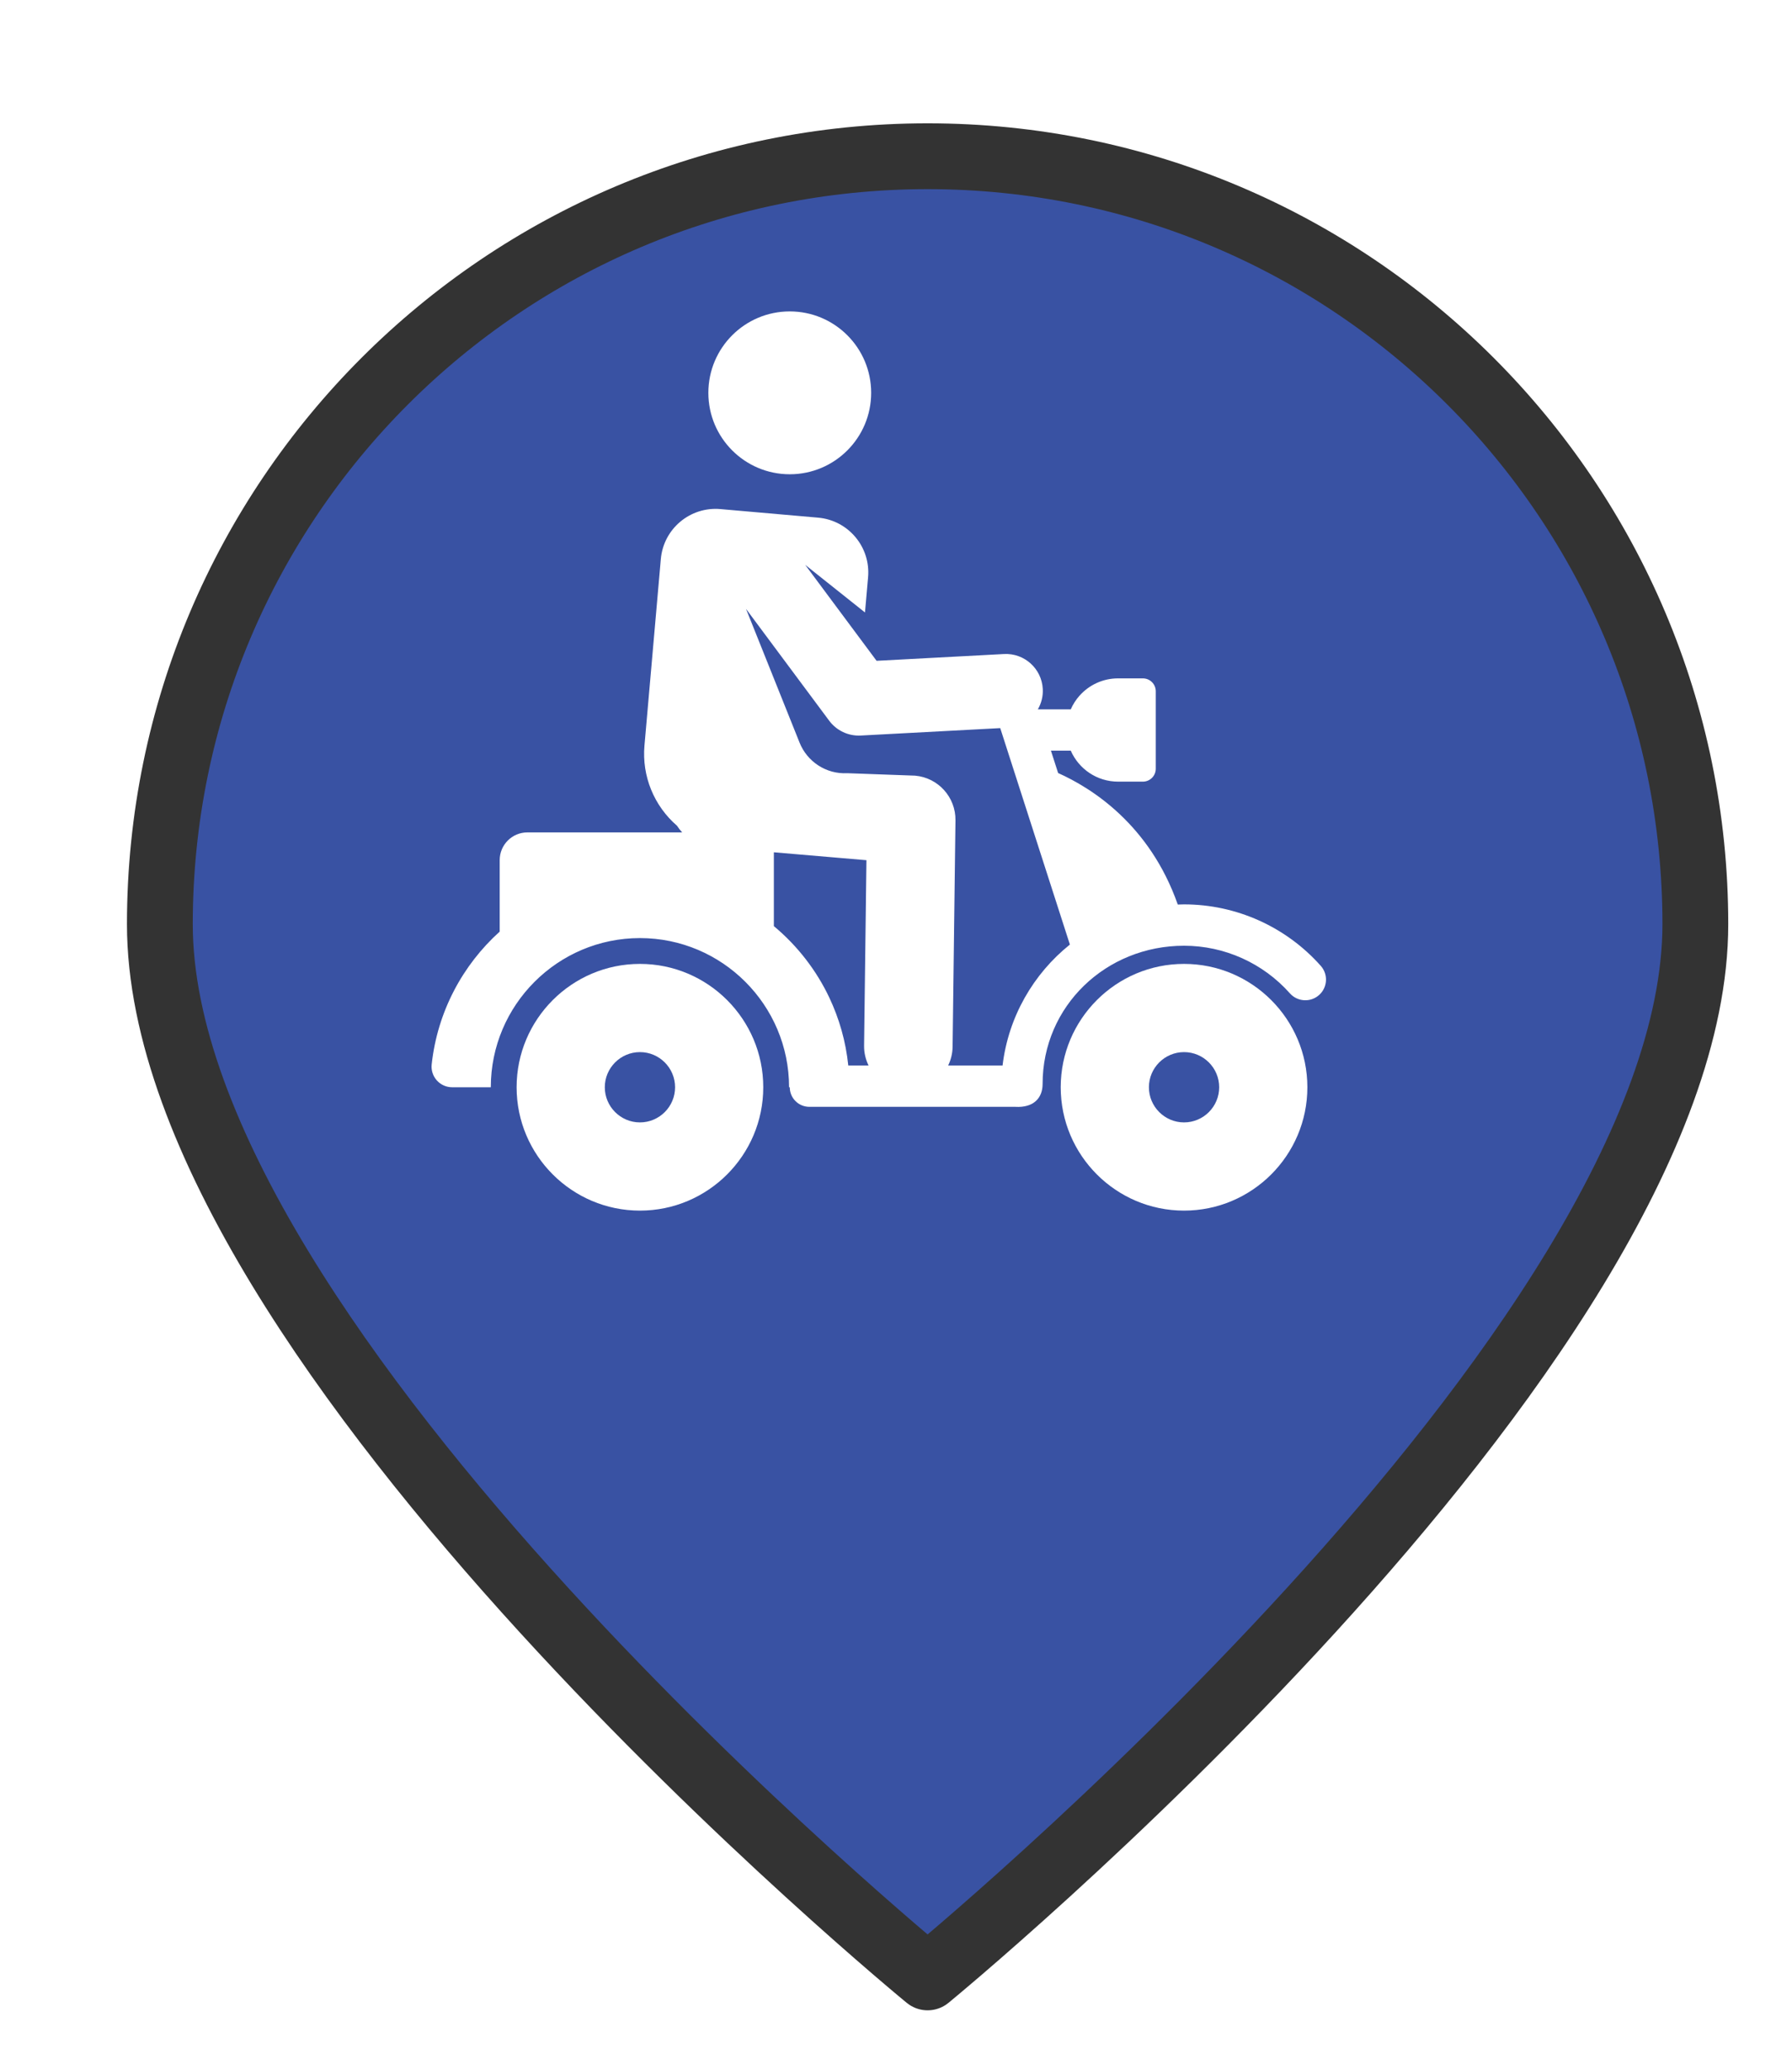 <?xml version="1.0" encoding="UTF-8" standalone="no"?>
<svg
   xmlns:dc="http://purl.org/dc/elements/1.1/"
   xmlns:cc="http://creativecommons.org/ns#"
   xmlns:rdf="http://www.w3.org/1999/02/22-rdf-syntax-ns#"
   xmlns:svg="http://www.w3.org/2000/svg"
   xmlns="http://www.w3.org/2000/svg"
   xmlns:xlink="http://www.w3.org/1999/xlink"
   xmlns:sodipodi="http://sodipodi.sourceforge.net/DTD/sodipodi-0.dtd"
   xmlns:inkscape="http://www.inkscape.org/namespaces/inkscape"
   version="1.1"
   viewBox="100 133 53.25 61.5"
   width="71"
   height="82"
   id="svg5325"
   sodipodi:docname=" moped-onRoute.svg"
   inkscape:export-filename=" moped-onRoute.png"
   inkscape:export-xdpi="130.68494"
   inkscape:export-ydpi="130.68494"
   inkscape:version="0.91 r13725">
  <sodipodi:namedview
     pagecolor="#ffffff"
     bordercolor="#666666"
     borderopacity="1"
     objecttolerance="10"
     gridtolerance="10"
     guidetolerance="10"
     inkscape:pageopacity="0"
     inkscape:pageshadow="2"
     inkscape:window-width="1920"
     inkscape:window-height="1056"
     id="namedview5327"
     showgrid="false"
     units="px"
     fit-margin-top="0"
     fit-margin-left="0"
     fit-margin-right="0"
     fit-margin-bottom="0"
     inkscape:zoom="5.2149128"
     inkscape:cx="29.045648"
     inkscape:cy="55.133134"
     inkscape:window-x="0"
     inkscape:window-y="24"
     inkscape:window-maximized="1"
     inkscape:current-layer="svg5325" />
  <defs
     id="defs5279">
    <linearGradient
       x1="0"
       x2="1"
       id="Gradient"
       gradientUnits="userSpaceOnUse">
      <stop
         offset="0"
         stop-color="#a1a1a1"
         id="stop5246" />
      <stop
         offset=".5"
         stop-color="#d3ddda"
         id="stop5248" />
      <stop
         offset="1"
         stop-color="#333"
         id="stop5250" />
    </linearGradient>
    <linearGradient
       id="Obj_Gradient"
       xlink:href="#Gradient"
       gradientTransform="matrix(-9.69,0,0,-9.69,151.867,195.969)" />
    <radialGradient
       cx="0"
       cy="0"
       r="1"
       id="Gradient_2"
       gradientUnits="userSpaceOnUse">
      <stop
         offset="0"
         stop-color="#333"
         id="stop5254" />
      <stop
         offset="1"
         stop-color="#fefcff"
         id="stop5256" />
    </radialGradient>
    <radialGradient
       id="Obj_Gradient_2"
       xlink:href="#Gradient_2"
       gradientTransform="matrix(11.295,-3.889,3.889,11.295,152.172,169.505)" />
    <radialGradient
       cx="0"
       cy="0"
       r="1"
       id="Gradient_3"
       gradientUnits="userSpaceOnUse">
      <stop
         offset="0"
         stop-color="#333"
         id="stop5260" />
      <stop
         offset="1"
         stop-color="#858586"
         id="stop5262" />
    </radialGradient>
    <radialGradient
       id="Obj_Gradient_3"
       xlink:href="#Gradient_3"
       gradientTransform="matrix(8.507,-2.929,2.929,8.507,143.84,168.839)" />
    <radialGradient
       cx="0"
       cy="0"
       r="1"
       id="Gradient_4"
       gradientUnits="userSpaceOnUse">
      <stop
         offset="0"
         stop-color="#fefcff"
         id="stop5266" />
      <stop
         offset="1"
         stop-color="#333"
         id="stop5268" />
    </radialGradient>
    <radialGradient
       id="Obj_Gradient_4"
       xlink:href="#Gradient_4"
       gradientTransform="matrix(-5.23,-17.641,13.832,-4.101,127.071,190.865)"
       fx="0.533"
       fy="0.553"
       cx="0.533"
       cy="0.553" />
    <radialGradient
       id="Obj_Gradient_5"
       xlink:href="#Gradient_3"
       gradientTransform="matrix(10.233,-3.523,3.523,10.233,142.204,184.122)" />
    <radialGradient
       cx="0"
       cy="0"
       r="1"
       id="Gradient_5"
       gradientUnits="userSpaceOnUse">
      <stop
         offset="0"
         stop-color="#fbfcff"
         id="stop5273" />
      <stop
         offset="1"
         stop-color="#333"
         id="stop5275" />
    </radialGradient>
    <radialGradient
       id="Obj_Gradient_6"
       xlink:href="#Gradient_5"
       gradientTransform="matrix(7.938,1.116,-1.116,7.938,162.65,176.083)"
       fx="0.022"
       fy="0.049"
       cx="0.022"
       cy="0.049" />
    <filter
       style="color-interpolation-filters:sRGB;"
       inkscape:label="Drop Shadow"
       id="filter6193">
      <feFlood
         flood-opacity="0.498"
         flood-color="rgb(0,0,0)"
         result="flood"
         id="feFlood6183" />
      <feComposite
         in="flood"
         in2="SourceGraphic"
         operator="in"
         result="composite1"
         id="feComposite6185" />
      <feGaussianBlur
         in="composite1"
         stdDeviation="1"
         result="blur"
         id="feGaussianBlur6187" />
      <feOffset
         dx="1"
         dy="1"
         result="offset"
         id="feOffset6189" />
      <feComposite
         in="SourceGraphic"
         in2="offset"
         operator="over"
         result="composite2"
         id="feComposite6191" />
    </filter>
  </defs>
  <path
     style="fill:#3952a3;fill-opacity:1;stroke:#333333;stroke-width:2.096;stroke-linecap:round;stroke-linejoin:round;stroke-dasharray:none;stroke-opacity:1;filter:url(#filter6193)"
     d="m 151.077,159.209 c 0,13.505 -24.452,33.534 -24.452,33.534 0,0 -24.452,-20.03 -24.452,-33.534 0,-13.505 10.948,-24.452 24.452,-24.452 13.505,0 24.452,10.948 24.452,24.452 z"
     id="circle5287"
     inkscape:connector-curvature="0"
     sodipodi:nodetypes="scsss"
     transform="matrix(0.933,0,0,0.933,8.49,10.98)" />
  <g
     transform="matrix(0.089,0,0,0.089,112.757,142.251)"
     id="XMLID_1204_"
     style="fill:#ffffff">
    <g
       id="g4336"
       style="fill:#ffffff">
      <g
         id="g4338"
         style="fill:#ffffff">
        <circle
           cx="120.349"
           cy="27.18"
           r="27.18"
           id="circle4340"
           style="fill:#ffffff" />
        <path
           inkscape:connector-curvature="0"
           d="m 70.325,217.79 c -22.704,0 -41.175,18.471 -41.175,41.175 0,22.704 18.471,41.175 41.175,41.175 22.704,0 41.175,-18.471 41.175,-41.175 0,-22.704 -18.471,-41.175 -41.175,-41.175 z m 0,52.905 c -6.468,0 -11.731,-5.262 -11.731,-11.731 0,-6.469 5.262,-11.731 11.731,-11.731 6.469,0 11.731,5.262 11.731,11.731 0,6.469 -5.263,11.731 -11.731,11.731 z"
           id="path4342"
           style="fill:#ffffff" />
        <path
           inkscape:connector-curvature="0"
           d="m 297.646,218.447 c -11.582,-13.042 -28.223,-20.522 -45.653,-20.522 -0.702,0 -1.397,0.029 -2.094,0.053 -9.389,-26.751 -28.854,-38.932 -39.949,-43.895 l -2.402,-7.462 6.626,0 c 2.662,6.083 8.73,10.336 15.795,10.336 l 8.274,0 c 2.38,0 4.309,-1.929 4.309,-4.309 l 0,-25.854 c 0,-2.38 -1.929,-4.309 -4.309,-4.309 l -8.274,0 c -5.117,0 -9.712,2.232 -12.869,5.774 -1.201,1.347 -2.193,2.885 -2.926,4.562 l -10.992,0 c 1.158,-1.997 1.775,-4.339 1.643,-6.817 -0.361,-6.791 -6.167,-12.007 -12.951,-11.642 l -42.535,2.264 -23.836,-32.034 19.963,15.894 1.031,-11.749 C 147.383,78.635 139.913,69.728 129.812,68.842 L 97.194,65.98 C 87.092,65.094 78.185,72.564 77.299,82.665 l -5.461,62.245 c -0.896,10.206 3.185,20.129 10.874,26.777 0.501,0.79 1.073,1.528 1.711,2.209 l -13.829,0 -37.84,0 c -5.109,0 -9.251,4.142 -9.251,9.251 l 0,23.864 c -12.424,11.204 -20.811,26.8 -22.71,44.342 -0.21,1.938 0.415,3.873 1.716,5.324 1.301,1.451 3.159,2.288 5.108,2.288 l 12.915,0 c 0,-27.456 22.337,-49.793 49.793,-49.793 27.456,0 49.793,22.337 49.793,49.793 l 0.231,0 0,0.001 c 0,3.609 2.926,6.534 6.535,6.534 18.001,0 62.281,0 68.765,0 6.07,0.368 9.116,-2.919 9.116,-7.614 0,-26.047 21.178,-46.16 47.226,-46.16 13.49,0 26.369,5.79 35.334,15.885 2.531,2.848 6.893,3.107 9.742,0.577 2.851,-2.53 3.109,-6.892 0.579,-9.741 z m -157.76,33.251 0,0 c -0.83,-8.038 -3.021,-15.672 -6.34,-22.667 l 0,-0.01 c -4.261,-8.984 -10.529,-17.196 -18.505,-23.834 0,-9.849 0,-16.113 0,-24.647 l 30.908,2.636 -0.784,61.896 c -0.03,2.378 0.517,4.625 1.49,6.627 l -6.769,0 z m 51.514,0.001 -5.646,0 -12.522,0 c 0.919,-1.893 1.456,-4.009 1.485,-6.253 l 0.957,-75.581 c 0.098,-7.722 -5.766,-14.217 -13.458,-14.906 l -22.658,-0.82 c -7.11,0.378 -13.401,-3.909 -15.919,-10.165 l -17.898,-44.681 27.776,37.33 c 2.432,3.268 6.363,5.166 10.534,4.945 l 46.57,-2.479 3.897,12.107 19.36,60.139 c -12.176,9.766 -20.538,24.089 -22.478,40.364 z"
           id="path4344"
           style="fill:#ffffff" />
        <path
           inkscape:connector-curvature="0"
           d="m 251.992,217.79 c -22.704,0 -41.175,18.471 -41.175,41.175 0,22.704 18.471,41.175 41.175,41.175 22.704,0 41.175,-18.471 41.175,-41.175 0,-22.704 -18.471,-41.175 -41.175,-41.175 z m 0,52.905 c -6.468,0 -11.731,-5.262 -11.731,-11.731 0,-6.469 5.262,-11.731 11.731,-11.731 6.468,0 11.73,5.262 11.73,11.731 0,6.469 -5.261,11.731 -11.73,11.731 z"
           id="path4346"
           style="fill:#ffffff" />
      </g>
    </g>
  </g>
</svg>

